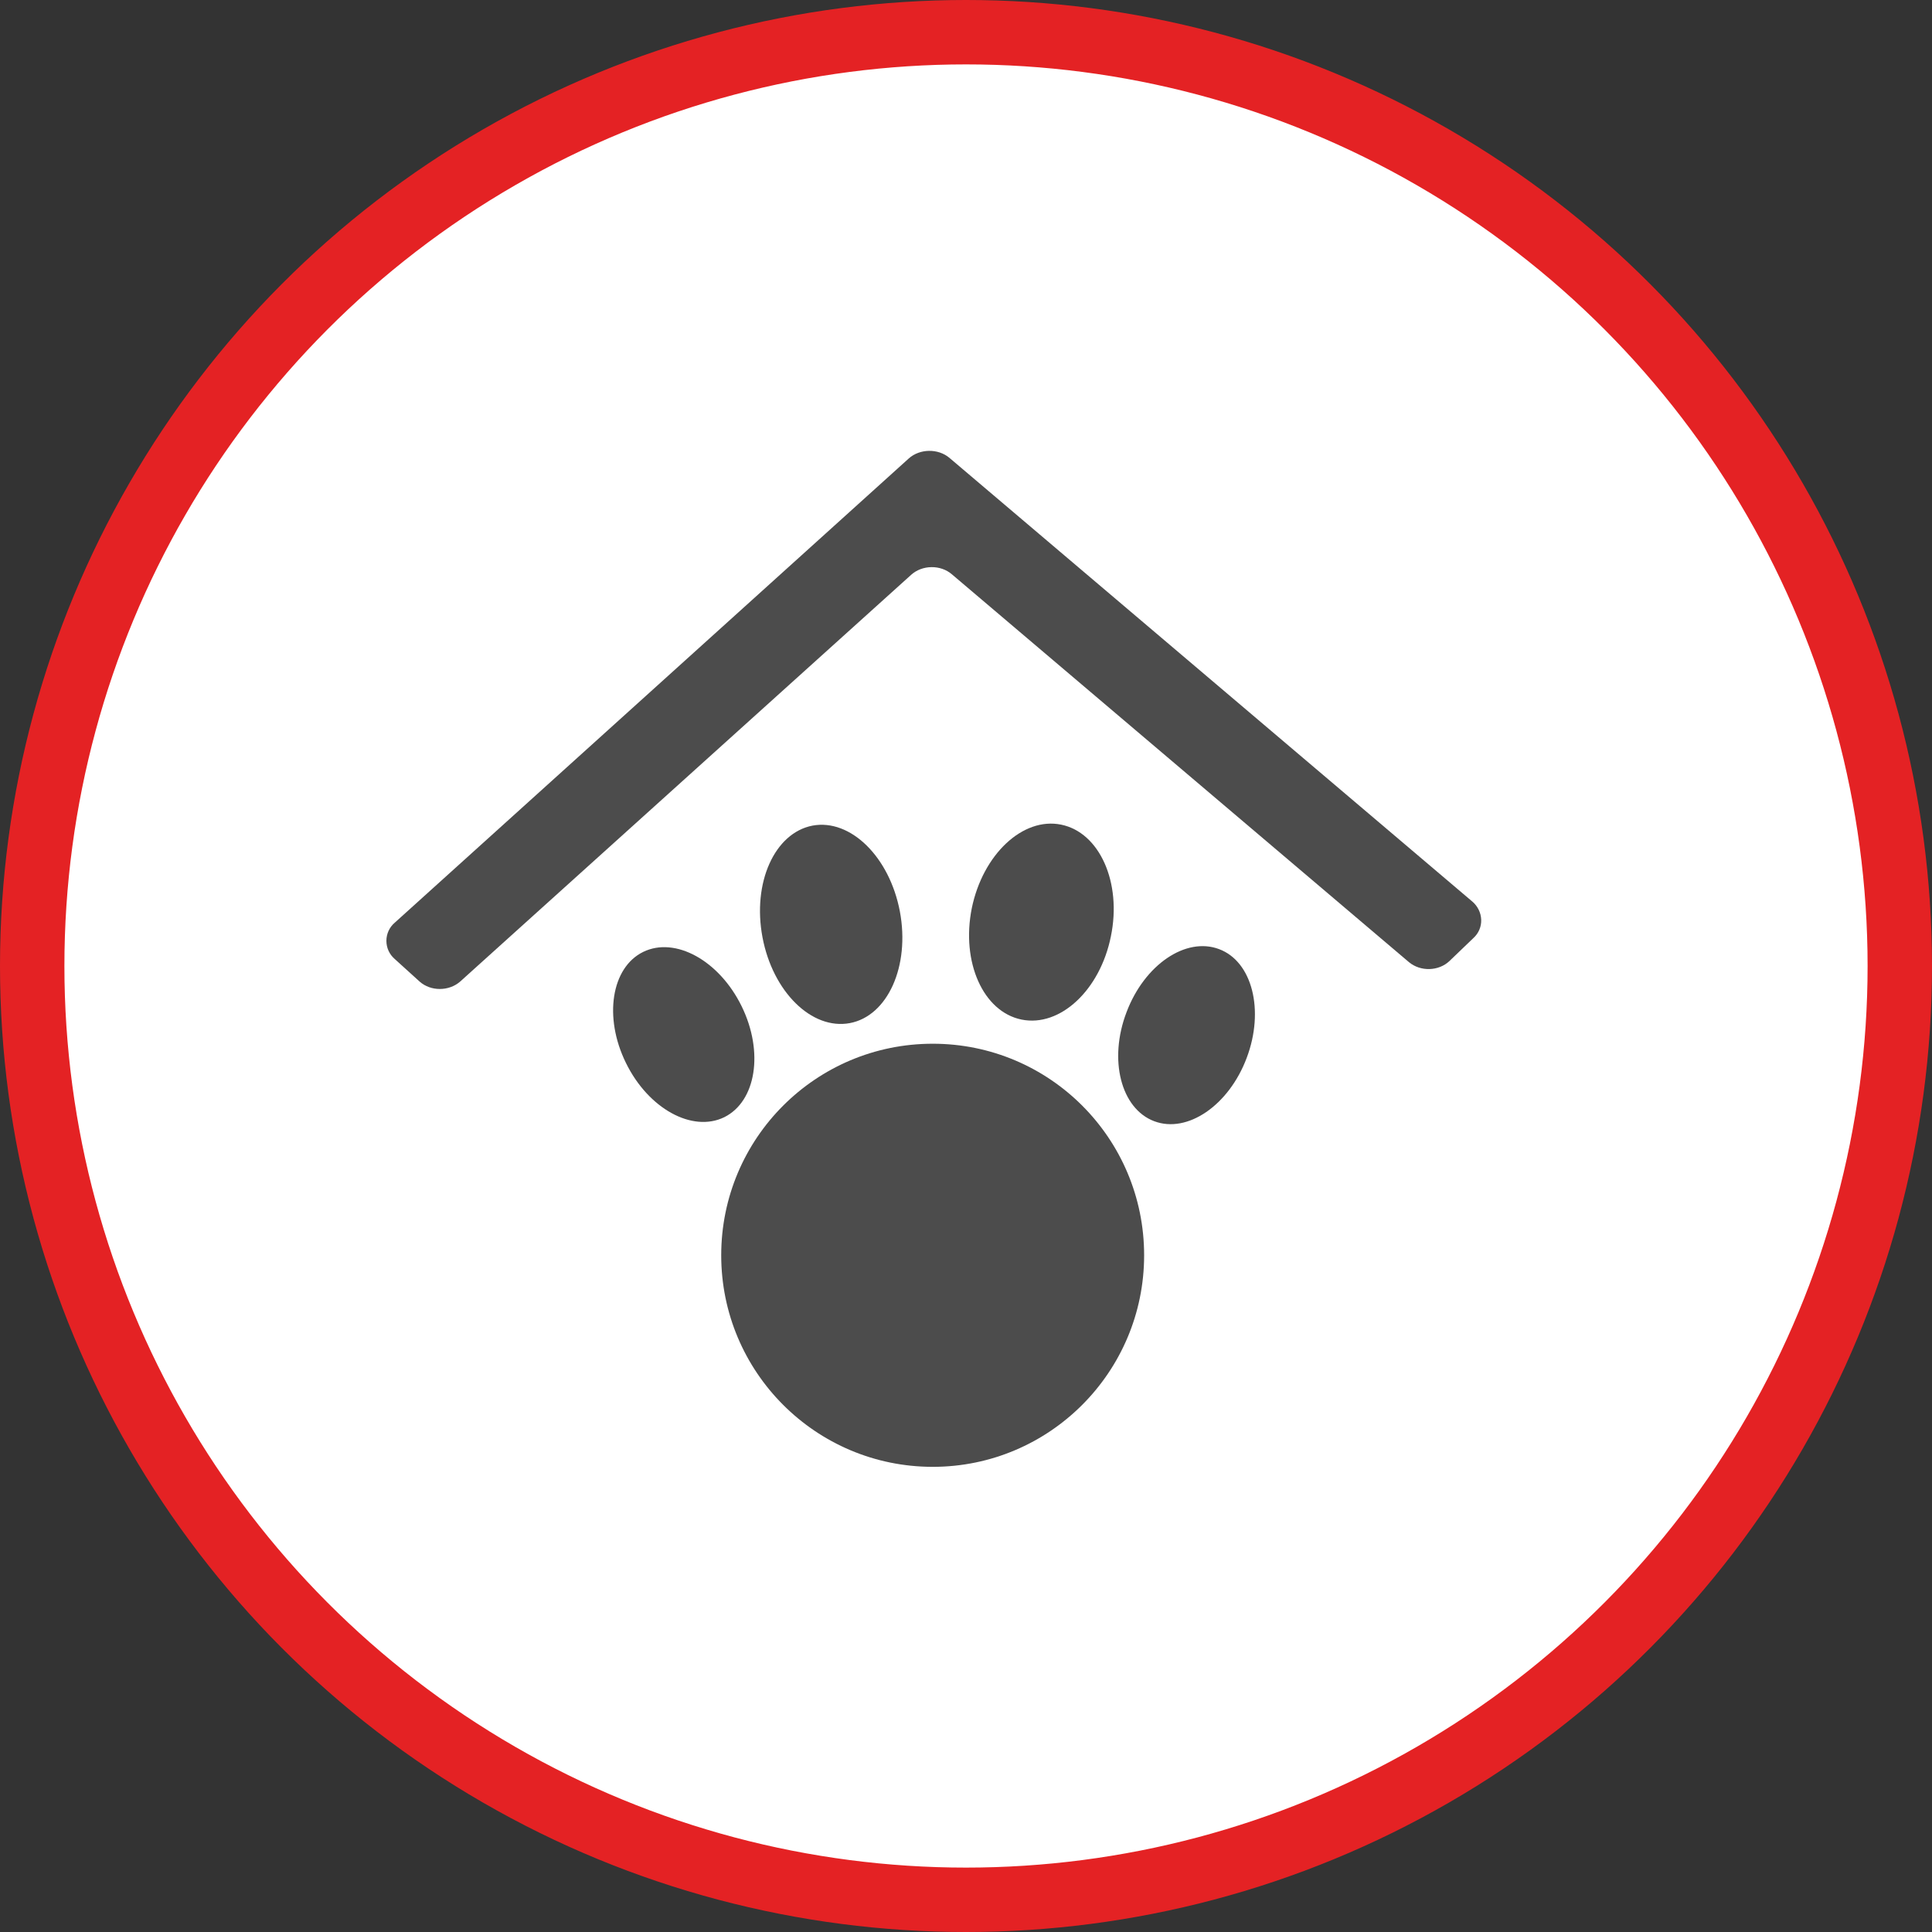 <?xml version="1.0" encoding="UTF-8" standalone="no"?>
<!-- Created with Inkscape (http://www.inkscape.org/) -->

<svg
   xmlns:dc="http://purl.org/dc/elements/1.1/"
   xmlns:cc="http://creativecommons.org/ns#"
   xmlns:rdf="http://www.w3.org/1999/02/22-rdf-syntax-ns#"
   xmlns:svg="http://www.w3.org/2000/svg"
   xmlns="http://www.w3.org/2000/svg"
   xmlns:xlink="http://www.w3.org/1999/xlink"
   xmlns:sodipodi="http://sodipodi.sourceforge.net/DTD/sodipodi-0.dtd"
   xmlns:inkscape="http://www.inkscape.org/namespaces/inkscape"
   width="30px"
   height="30px"
   version="1.1"
   id="svg8"
   inkscape:version="0.92.4 5da689c313, 2019-01-14"
   sodipodi:docname="container.svg">
  <rect width="100%" height="100%" fill="#333333" stroke="none"/>
  <defs
     id="defs2" />
  <sodipodi:namedview
     id="base"
     pagecolor="#ffffff"
     bordercolor="#666666"
     borderopacity="1.0"
     inkscape:pageopacity="0.0"
     inkscape:pageshadow="2"
     inkscape:zoom="13.049334"
     inkscape:cx="18.679046"
     inkscape:cy="12.165829"
     inkscape:document-units="px"
     inkscape:current-layer="layer1"
     showgrid="false"
     inkscape:snap-page="false"
     units="px"
     inkscape:window-width="1884"
     inkscape:window-height="1061"
     inkscape:window-x="0"
     inkscape:window-y="0"
     inkscape:window-maximized="1"
     fit-margin-top="0"
     fit-margin-left="0"
     fit-margin-right="0"
     fit-margin-bottom="0" />
    <circle
       style="color:#000000;clip-rule:nonzero;display:inline;overflow:visible;visibility:visible;opacity:1;isolation:auto;mix-blend-mode:normal;color-interpolation:sRGB;color-interpolation-filters:linearRGB;solid-color:#000000;solid-opacity:1;vector-effect:none;fill:#ffffff;fill-opacity:1;fill-rule:evenodd;stroke:#e42224;stroke-width:1;stroke-linecap:butt;stroke-linejoin:miter;stroke-miterlimit:4;stroke-dasharray:none;stroke-dashoffset:0;stroke-opacity:1;marker:none;color-rendering:auto;image-rendering:auto;shape-rendering:auto;text-rendering:auto;enable-background:accumulate"
       id="path815"
       cx="15"
       cy="15"
       r="14.5" />
<g transform="translate(6,7)"><g id="surface1">
<path style=" stroke:none;fill-rule:nonzero;fill:rgb(30%,30%,30%);fill-opacity:1;" d="M 5.516 8.625 C 5.863 9.332 5.742 10.102 5.246 10.348 C 4.75 10.59 4.066 10.215 3.719 9.504 C 3.371 8.797 3.492 8.023 3.988 7.781 C 4.484 7.539 5.168 7.914 5.516 8.625 Z M 5.516 8.625 "/>
<path style=" stroke:none;fill-rule:nonzero;fill:rgb(30%,30%,30%);fill-opacity:1;" d="M 12.93 7.738 C 13.445 7.93 13.637 8.688 13.359 9.426 C 13.082 10.164 12.438 10.605 11.922 10.41 C 11.406 10.215 11.211 9.457 11.492 8.719 C 11.77 7.98 12.414 7.543 12.93 7.738 Z M 12.93 7.738 "/>
<path style=" stroke:none;fill-rule:nonzero;fill:rgb(30%,30%,30%);fill-opacity:1;" d="M 10.477 5.805 C 11.074 5.926 11.422 6.703 11.25 7.539 C 11.082 8.375 10.461 8.953 9.863 8.832 C 9.266 8.711 8.922 7.938 9.09 7.102 C 9.262 6.266 9.883 5.684 10.477 5.805 Z M 10.477 5.805 "/>
<path style=" stroke:none;fill-rule:nonzero;fill:rgb(30%,30%,30%);fill-opacity:1;" d="M 7.973 7.152 C 8.133 8 7.785 8.777 7.195 8.887 C 6.605 8.996 6 8.402 5.84 7.555 C 5.68 6.707 6.027 5.934 6.617 5.82 C 7.207 5.711 7.812 6.305 7.973 7.152 Z M 7.973 7.152 "/>
<path style=" stroke:none;fill-rule:nonzero;fill:rgb(30%,30%,30%);fill-opacity:1;" d="M 8.484 15.777 C 6.668 15.777 5.199 14.305 5.199 12.492 C 5.199 10.676 6.668 9.207 8.484 9.207 C 10.297 9.207 11.766 10.676 11.766 12.492 C 11.766 14.305 10.297 15.777 8.484 15.777 Z M 8.484 15.777 "/>
<path style=" stroke:none;fill-rule:nonzero;fill:rgb(30%,30%,30%);fill-opacity:1;" d="M 16.879 7.566 C 16.961 7.492 17.004 7.387 17 7.281 C 16.996 7.172 16.945 7.07 16.863 7 L 8.742 0.109 C 8.566 -0.039 8.281 -0.035 8.109 0.121 L 0.129 7.328 C 0.047 7.398 0 7.5 0 7.609 C 0 7.719 0.047 7.82 0.129 7.891 L 0.516 8.242 C 0.688 8.395 0.969 8.395 1.145 8.242 L 8.148 1.926 C 8.32 1.77 8.605 1.766 8.781 1.918 L 15.879 7.941 C 16.059 8.09 16.34 8.082 16.508 7.922 Z M 16.879 7.566 "/>
</g>
</g>
</svg>
